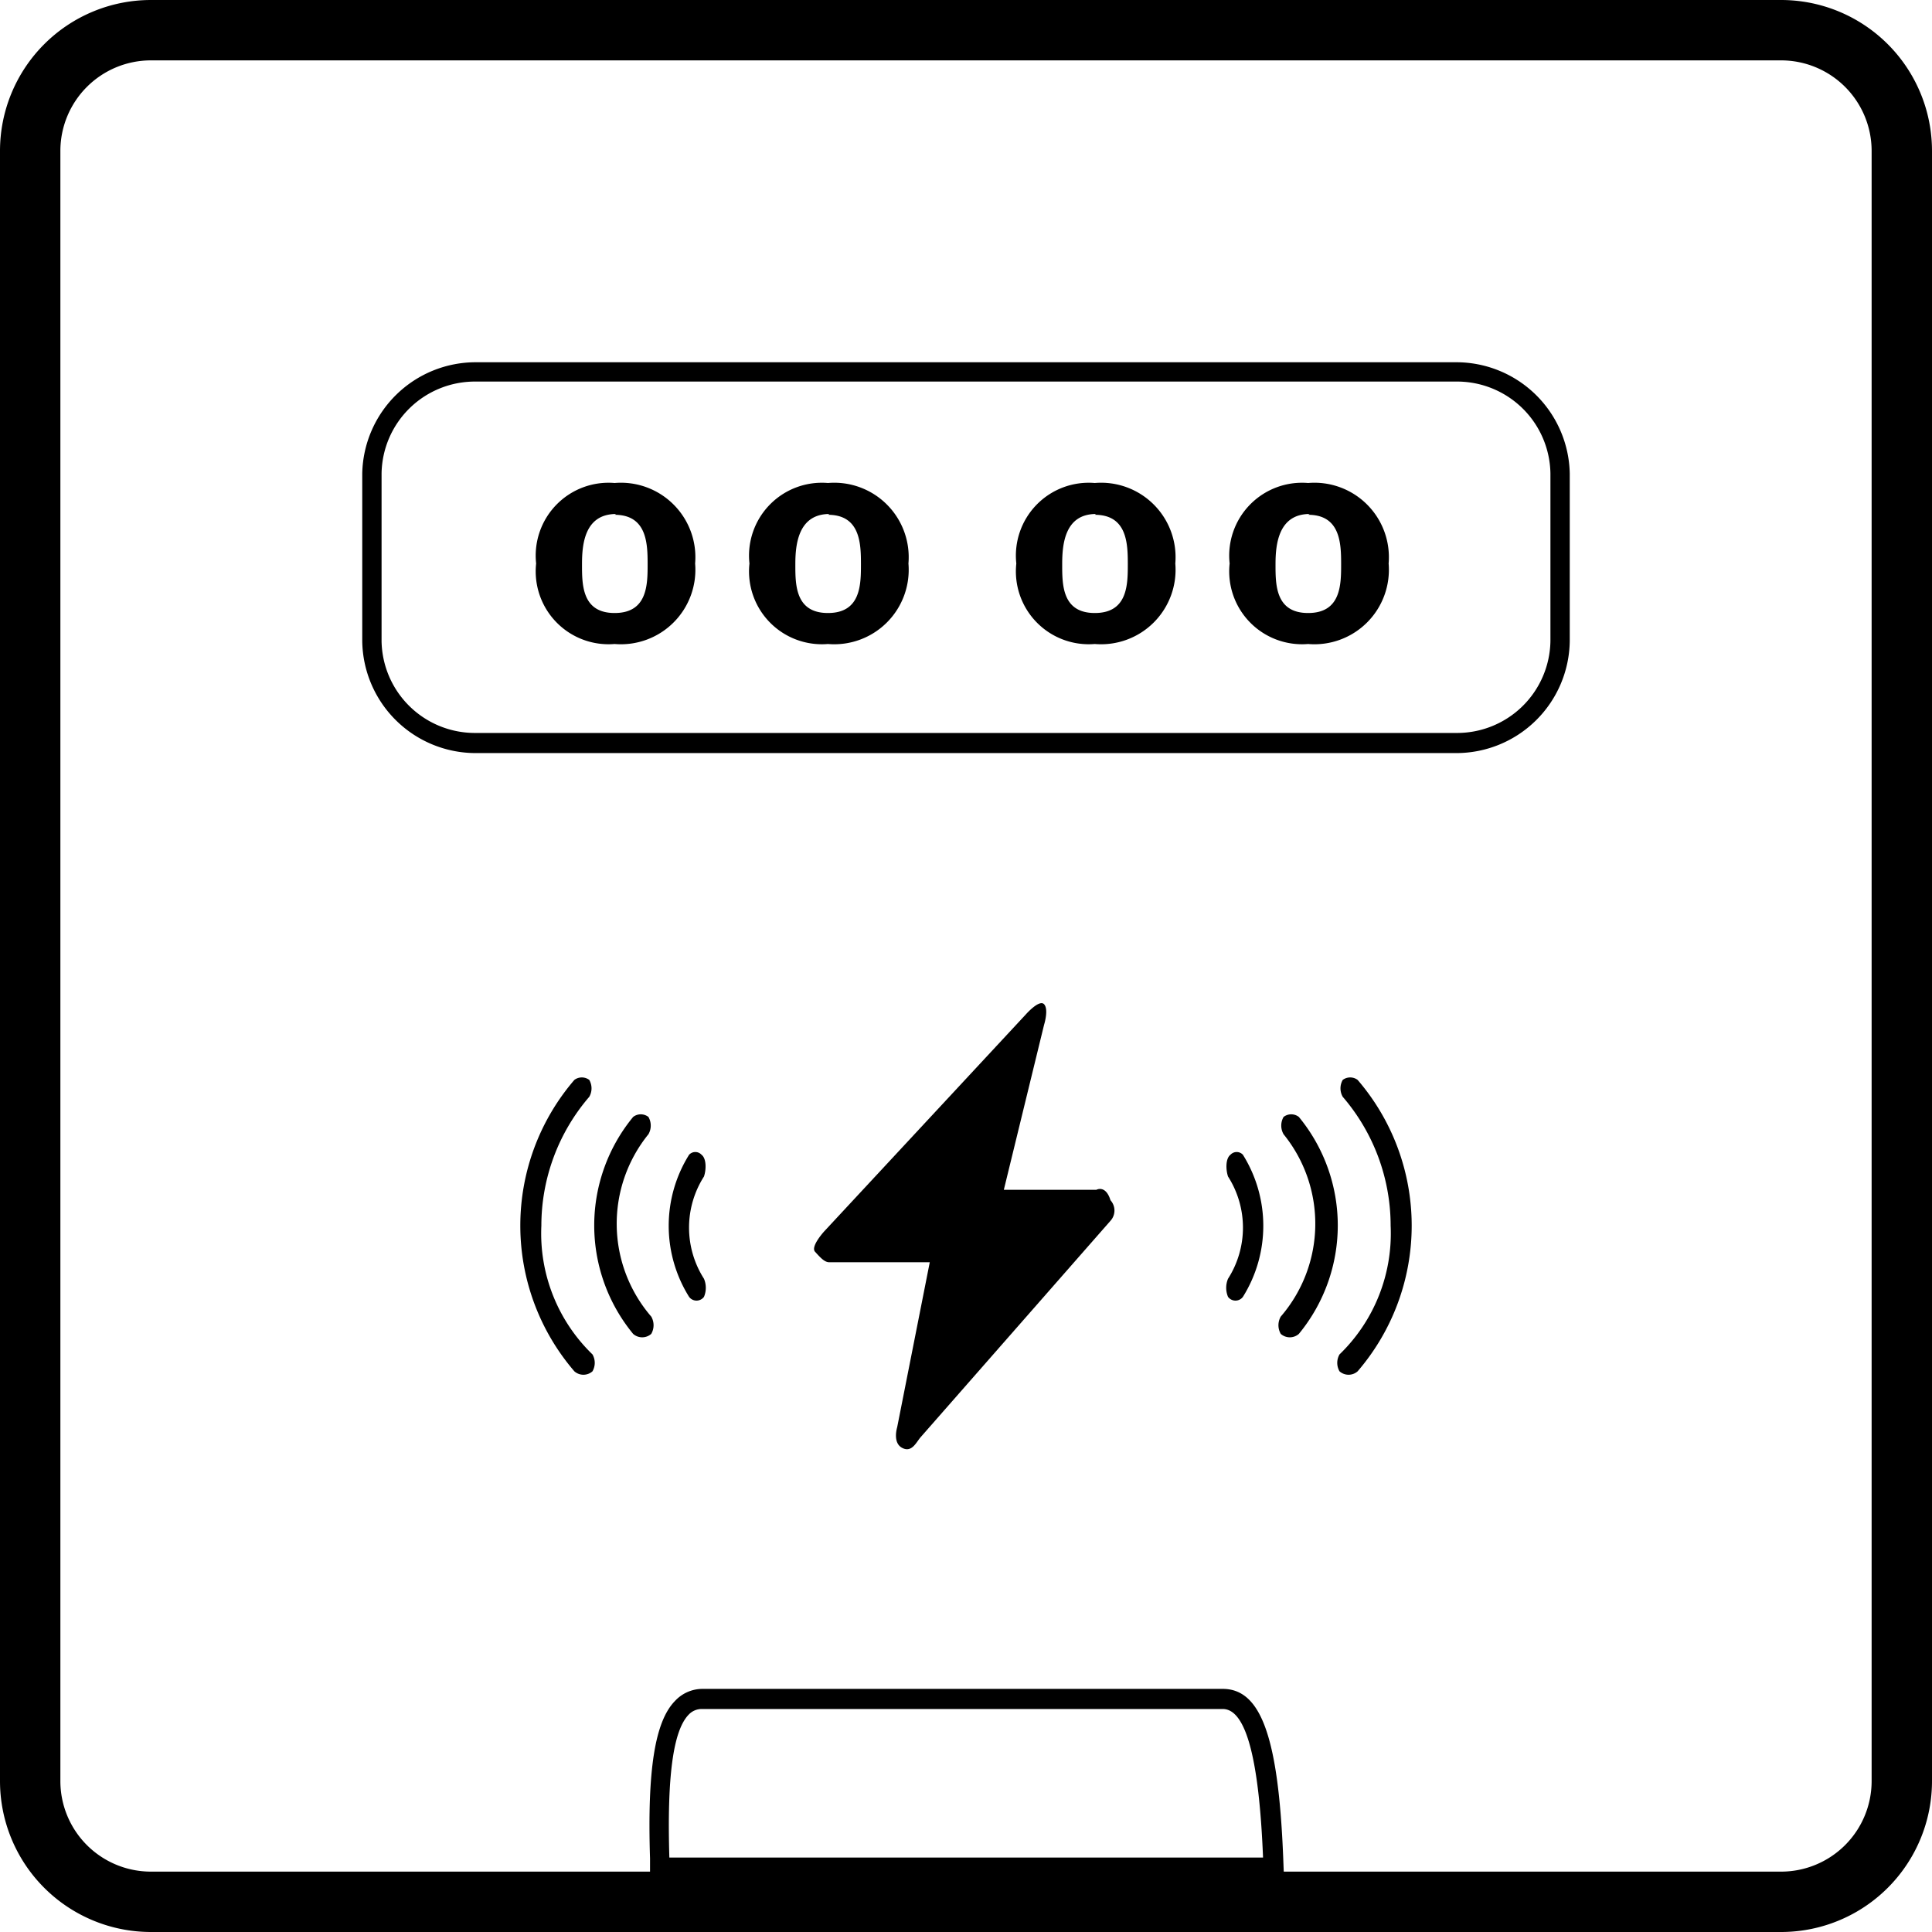 <?xml version="1.0" standalone="no"?><!DOCTYPE svg PUBLIC "-//W3C//DTD SVG 1.1//EN" "http://www.w3.org/Graphics/SVG/1.1/DTD/svg11.dtd"><svg t="1531795140337" class="icon" style="" viewBox="0 0 1024 1024" version="1.1" xmlns="http://www.w3.org/2000/svg" p-id="7371" xmlns:xlink="http://www.w3.org/1999/xlink" width="48" height="48"><defs><style type="text/css"></style></defs><path d="M944 1024H80A80 80 0 0 1 0 944V80A80 80 0 0 1 80 0h864A80 80 0 0 1 1024 80v864A80 80 0 0 1 944 1024zM80 32A48 48 0 0 0 32 80v864a48 48 0 0 0 48 48h864a48 48 0 0 0 48-48V80a48 48 0 0 0-48-48z" p-id="7372"></path><path d="M325.76 341.333a39.467 39.467 0 0 0 42.667-42.667 39.467 39.467 0 0 0-42.667-42.667 38.613 38.613 0 0 0-41.6 42.667 38.613 38.613 0 0 0 41.6 42.667z m0-68.48c17.067 0 17.493 15.147 17.493 26.027s0 26.027-17.493 26.027-17.28-15.36-17.28-26.027 1.493-26.453 18.133-26.453zM438.827 341.333a39.467 39.467 0 0 0 42.667-42.667 39.467 39.467 0 0 0-42.667-42.667 38.613 38.613 0 0 0-41.6 42.667 38.613 38.613 0 0 0 41.6 42.667z m0-68.48c17.067 0 17.493 15.147 17.493 26.027s0 26.027-17.493 26.027-17.28-15.36-17.28-26.027 1.707-26.453 18.133-26.453zM580.267 341.333a39.467 39.467 0 0 0 42.667-42.667 39.467 39.467 0 0 0-42.667-42.667 38.613 38.613 0 0 0-41.6 42.667 38.613 38.613 0 0 0 41.6 42.667z m0-68.48c17.067 0 17.493 15.147 17.493 26.027s0 26.027-17.493 26.027-17.28-15.36-17.28-26.027 1.493-26.453 17.92-26.453zM693.333 341.333a39.467 39.467 0 0 0 42.667-42.667 39.467 39.467 0 0 0-42.667-42.667 38.613 38.613 0 0 0-41.6 42.667 38.613 38.613 0 0 0 41.6 42.667z m0-68.48c17.067 0 17.493 15.147 17.493 26.027s0 26.027-17.493 26.027-17.28-15.36-17.28-26.027 1.707-26.453 18.133-26.453z" p-id="7373"></path><path d="M771.627 399.147H252.373A60.16 60.16 0 0 1 192 339.84v-88.96A60.16 60.16 0 0 1 252.373 192h519.253A60.16 60.16 0 0 1 832 250.88v88.96a60.16 60.16 0 0 1-60.373 59.307zM252.373 202.24a49.493 49.493 0 0 0-50.133 48.64v88.96a49.493 49.493 0 0 0 50.133 48.64h519.253a49.493 49.493 0 0 0 50.133-48.64v-88.96a49.493 49.493 0 0 0-50.133-48.64z" p-id="7374"></path><path d="M581.12 630.613h-49.067l21.333-87.467s2.56-8.107 0-10.88-9.813 5.547-9.813 5.547l-106.667 114.773s-7.467 8.107-4.907 10.88 4.907 5.547 7.467 5.547h53.333l-17.28 87.467s-2.56 8.107 2.56 10.88 7.467-2.773 9.813-5.547l100.693-114.773a8.107 8.107 0 0 0 0-10.88c-2.56-8.32-7.467-5.547-7.467-5.547z" p-id="7375"></path><path d="M373.12 623.573c1.28-3.84 1.28-9.6-1.28-11.52a4.48 4.48 0 0 0-6.613 0 71.04 71.04 0 0 0 0 75.307 4.907 4.907 0 0 0 7.893 0 12.373 12.373 0 0 0 0-9.6 50.347 50.347 0 0 1 0-54.187z" p-id="7376"></path><path d="M343.68 601.173a9.173 9.173 0 0 0 0-9.173 6.613 6.613 0 0 0-8.107 0 90.453 90.453 0 0 0 0 114.987 7.253 7.253 0 0 0 9.6 0 9.173 9.173 0 0 0 0-9.173 75.307 75.307 0 0 1-1.493-96.64z" p-id="7377"></path><path d="M286.933 649.6a104.747 104.747 0 0 1 25.387-68.267 8.96 8.96 0 0 0 0-8.96 6.613 6.613 0 0 0-7.893 0 118.4 118.4 0 0 0 0 154.453 7.253 7.253 0 0 0 9.6 0 8.96 8.96 0 0 0 0-8.96 89.173 89.173 0 0 1-27.093-68.267z" p-id="7378"></path><path d="M650.88 623.573c-1.28-3.84-1.28-9.6 1.28-11.52a4.48 4.48 0 0 1 6.613 0 71.04 71.04 0 0 1 0 75.307 4.907 4.907 0 0 1-7.893 0 12.373 12.373 0 0 1 0-9.6 50.347 50.347 0 0 0 0-54.187z" p-id="7379"></path><path d="M680.32 601.173a9.173 9.173 0 0 1 0-9.173 6.613 6.613 0 0 1 8.107 0 90.453 90.453 0 0 1 0 114.987 7.253 7.253 0 0 1-9.6 0 9.173 9.173 0 0 1 0-9.173 75.307 75.307 0 0 0 1.493-96.64z" p-id="7380"></path><path d="M737.067 649.6a104.747 104.747 0 0 0-25.387-68.267 8.96 8.96 0 0 1 0-8.96 6.613 6.613 0 0 1 7.893 0 118.4 118.4 0 0 1 0 154.453 7.253 7.253 0 0 1-9.6 0 8.96 8.96 0 0 1 0-8.96 89.173 89.173 0 0 0 27.093-68.267z" p-id="7381"></path><path d="M680.533 995.2H344.533v-10.24c-1.493-46.72 2.56-72.533 13.227-83.413a19.84 19.84 0 0 1 14.72-6.4h275.627c20.267 0 29.44 25.813 32 88.96z m-325.76-10.667h314.667c-2.133-52.907-9.173-78.72-21.333-78.72H372.053a9.387 9.387 0 0 0-7.04 2.987c-8.32 8.533-11.52 33.28-10.24 75.733z" p-id="7382"></path></svg>